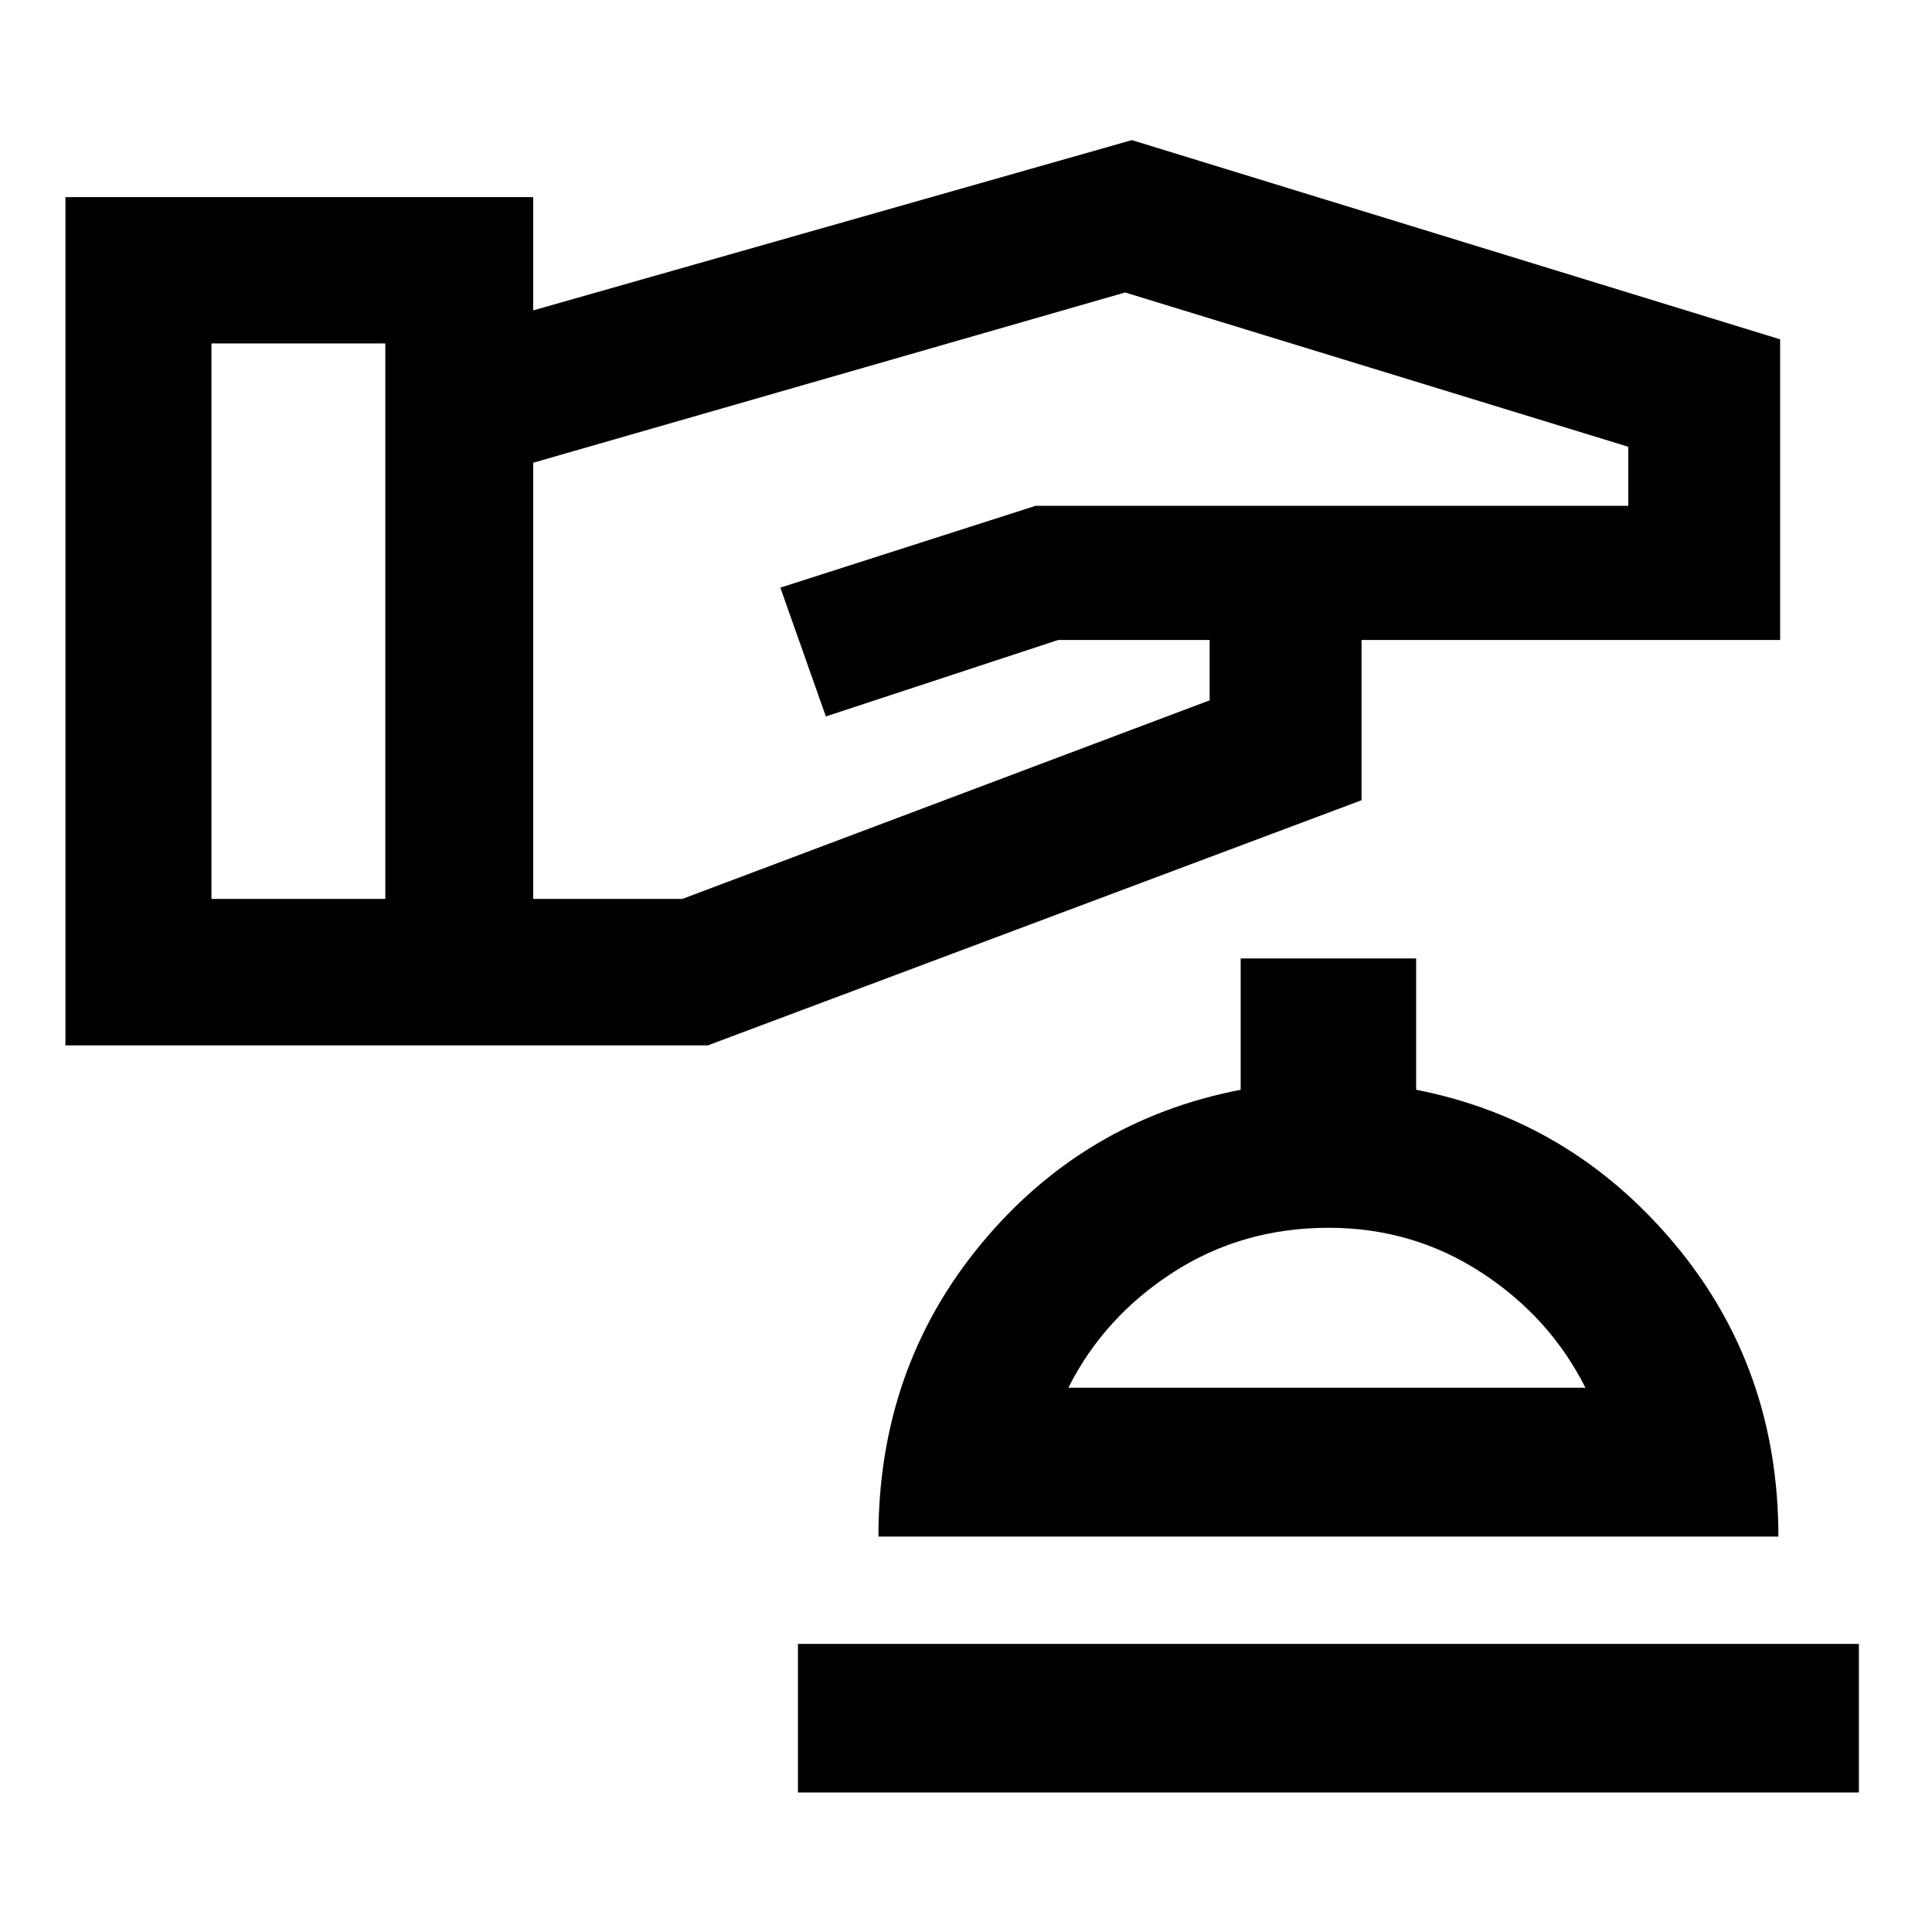 <svg xmlns="http://www.w3.org/2000/svg" height="40" viewBox="0 -960 960 960" width="40"><path d="M32.51-440.54v-421.52h232.42v56.29l297.48-84.61 322.13 98.99v149.38h-208v79.64L351.68-440.54H32.51Zm72.56-72.8h86.39v-276h-86.39v276Zm159.86 0h74.14l262-98.67v-30h-75.24l-115.46 38-22.63-64 126.87-40.66h294.46v-29.34l-250-76.66-294.14 84.61v216.72ZM396.49-69.32h527.18v-73.84H396.49v73.84Zm40-127.17h447.18q0-83.71-51.46-145.29t-128.54-76.73v-65.25h-87.18v65.25q-78.16 15.15-129.08 76.73-50.92 61.58-50.92 145.29Zm94.37-73.94q17.66-35.15 52.02-57.32 34.37-22.17 77.29-22.17 41.72 0 75.83 22.17 34.12 22.17 51.8 57.32H530.86Zm128.81 0Z"/></svg>
